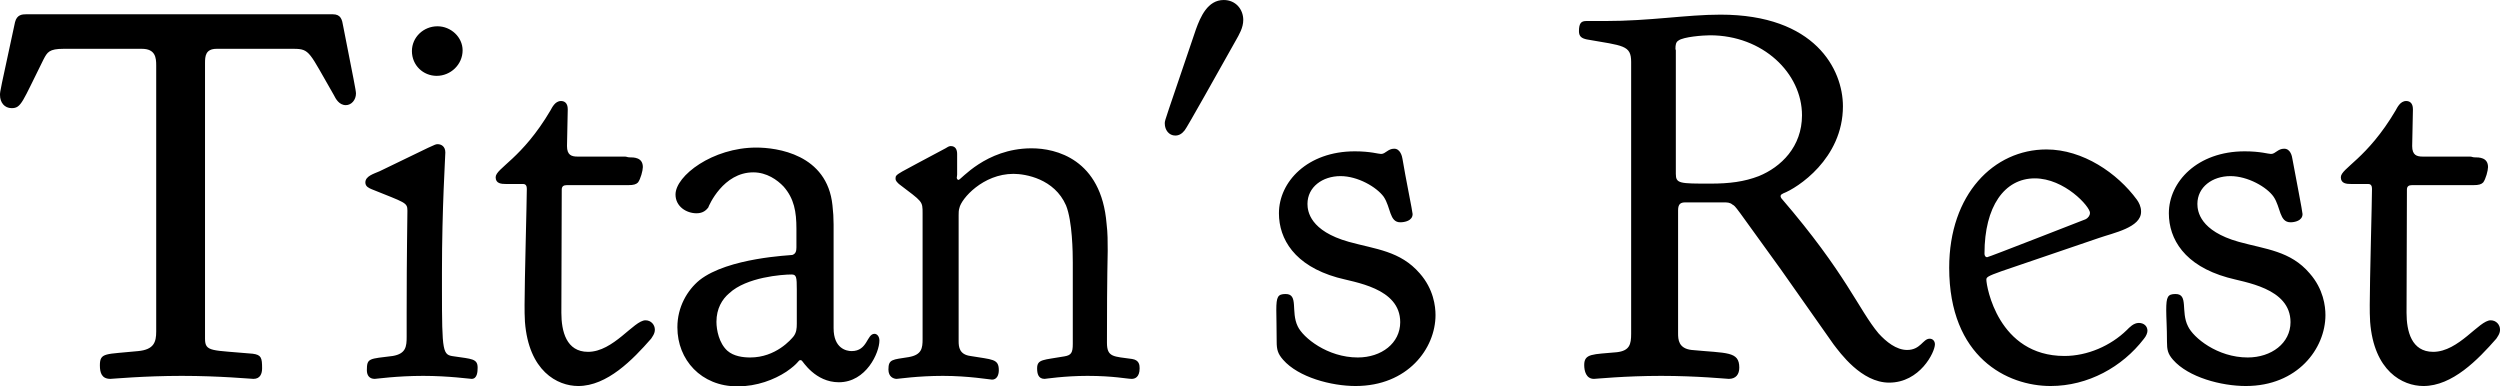 <svg data-v-423bf9ae="" xmlns="http://www.w3.org/2000/svg" viewBox="0 0 388.222 60" class="font"><!----><!----><!----><g data-v-423bf9ae="" id="01f581e8-9d23-49b2-ad66-150c2d610c7b" fill="black" transform="matrix(5.831,0,0,5.831,-0.991,-20)"><path d="M6.92 13.52C7.10 13.52 7.15 13.38 7.15 13.24C7.15 12.96 7.13 12.88 6.90 12.85C5.81 12.75 5.63 12.81 5.63 12.45L5.63 5.11C5.63 4.93 5.64 4.73 5.94 4.73L7.99 4.73C8.43 4.73 8.40 4.82 9.06 5.96C9.11 6.06 9.20 6.23 9.38 6.23C9.53 6.23 9.65 6.09 9.65 5.92C9.65 5.84 9.59 5.56 9.31 4.13C9.28 3.95 9.25 3.81 9.03 3.81L0.87 3.81C0.76 3.81 0.62 3.82 0.57 4.02C0.18 5.82 0.17 5.87 0.17 5.95L0.17 5.96C0.17 6.16 0.29 6.31 0.48 6.31C0.74 6.31 0.76 6.15 1.33 5.01C1.43 4.82 1.48 4.73 1.86 4.73L3.95 4.73C4.31 4.73 4.33 4.97 4.33 5.17L4.33 12.26C4.33 12.54 4.27 12.74 3.85 12.78C2.98 12.87 2.83 12.81 2.83 13.16C2.83 13.36 2.88 13.52 3.11 13.52C3.16 13.52 4.00 13.44 5.01 13.44C6.03 13.44 6.85 13.52 6.92 13.52ZM11.14 4.79C11.14 5.17 11.44 5.45 11.80 5.45C12.17 5.45 12.49 5.15 12.49 4.77C12.49 4.42 12.18 4.13 11.82 4.13C11.45 4.13 11.14 4.42 11.14 4.79ZM11.00 11.75L11.00 12.40C11.00 12.66 10.98 12.85 10.63 12.91C10.00 12.99 9.94 12.96 9.94 13.29C9.94 13.43 10.01 13.52 10.15 13.52C10.19 13.52 10.74 13.44 11.44 13.44C12.12 13.44 12.68 13.52 12.73 13.52C12.88 13.52 12.89 13.33 12.89 13.22C12.89 12.98 12.73 12.99 12.26 12.92C11.96 12.88 11.94 12.84 11.94 11.13L11.94 10.67C11.94 8.96 12.03 7.60 12.03 7.49C12.03 7.32 11.91 7.27 11.83 7.27L11.82 7.27C11.75 7.27 11.73 7.29 10.28 7.99C10.12 8.06 9.90 8.12 9.90 8.29C9.90 8.40 10.00 8.44 10.07 8.47C10.96 8.83 11.02 8.82 11.02 9.04C11.02 9.31 11.00 10.12 11.00 11.75ZM13.65 8.33L14.10 8.33C14.18 8.33 14.20 8.39 14.20 8.46C14.20 8.76 14.14 10.93 14.14 11.55C14.14 11.70 14.14 11.84 14.15 12.00C14.25 13.31 15.01 13.71 15.57 13.71C16.34 13.71 17.02 13.01 17.51 12.45C17.54 12.40 17.61 12.32 17.61 12.21C17.61 12.08 17.51 11.96 17.36 11.96C17.05 11.96 16.51 12.80 15.83 12.80C15.25 12.80 15.12 12.25 15.12 11.76C15.12 11.42 15.12 11.10 15.13 8.48C15.13 8.39 15.18 8.36 15.27 8.36L16.91 8.36C17.04 8.36 17.11 8.34 17.16 8.29C17.23 8.20 17.29 7.97 17.29 7.88C17.29 7.62 17.05 7.62 16.93 7.62C16.88 7.62 16.86 7.60 16.81 7.60L15.55 7.60C15.39 7.60 15.27 7.56 15.27 7.32C15.27 7.13 15.29 6.54 15.29 6.34C15.29 6.16 15.19 6.12 15.11 6.12C14.95 6.12 14.87 6.30 14.83 6.37C14.07 7.66 13.37 7.91 13.37 8.15C13.37 8.32 13.52 8.33 13.65 8.33ZM18.16 8.61C18.16 8.93 18.45 9.11 18.72 9.11C18.90 9.11 18.98 9.02 19.03 8.96C19.05 8.90 19.43 8.02 20.23 8.02C20.59 8.02 20.87 8.22 21.04 8.40C21.32 8.72 21.38 9.07 21.38 9.52L21.38 10.02C21.38 10.12 21.36 10.19 21.27 10.22C21.24 10.23 19.56 10.29 18.80 10.89C18.47 11.16 18.21 11.61 18.21 12.14L18.21 12.15C18.21 13.01 18.84 13.72 19.81 13.72C20.33 13.72 20.79 13.54 21.11 13.33C21.46 13.09 21.42 13.02 21.49 13.02C21.50 13.02 21.50 13.03 21.52 13.03C21.55 13.05 21.88 13.61 22.51 13.61C23.24 13.61 23.59 12.82 23.59 12.50C23.59 12.38 23.52 12.32 23.46 12.32C23.25 12.32 23.28 12.78 22.85 12.78C22.71 12.78 22.37 12.71 22.37 12.17L22.37 9.41C22.37 9.24 22.36 9.07 22.34 8.90C22.20 7.53 20.85 7.36 20.31 7.36C19.15 7.36 18.16 8.11 18.16 8.61ZM20.15 12.95C19.96 12.95 19.71 12.92 19.54 12.77C19.32 12.57 19.25 12.22 19.25 12.00C19.25 11.65 19.40 11.40 19.59 11.24C20.05 10.81 21 10.74 21.25 10.74C21.38 10.74 21.39 10.81 21.39 11.14L21.39 11.72L21.39 12.05C21.39 12.18 21.38 12.28 21.31 12.38C21.24 12.47 20.83 12.95 20.15 12.95ZM25.65 8.16C25.65 8.15 25.66 8.11 25.66 8.08L25.66 7.53C25.66 7.42 25.62 7.32 25.49 7.32C25.44 7.32 25.40 7.35 25.35 7.38C24.05 8.08 24.02 8.06 24.02 8.18L24.02 8.19C24.02 8.25 24.07 8.29 24.11 8.33C24.74 8.81 24.74 8.78 24.74 9.11L24.74 12.46C24.74 12.70 24.72 12.88 24.37 12.94C23.94 13.01 23.83 12.99 23.83 13.27C23.83 13.47 23.97 13.52 24.05 13.52C24.09 13.52 24.61 13.44 25.28 13.44C25.97 13.44 26.54 13.54 26.59 13.54C26.71 13.54 26.77 13.43 26.77 13.29C26.77 12.98 26.60 13.01 26.01 12.91C25.72 12.87 25.70 12.67 25.70 12.52L25.70 12.47L25.70 9.16C25.70 9.10 25.70 9.03 25.72 8.97C25.77 8.72 26.35 8.06 27.16 8.06C27.48 8.06 28.25 8.19 28.56 8.90C28.73 9.32 28.74 10.16 28.74 10.42L28.74 12.59C28.74 12.82 28.70 12.89 28.52 12.92C27.96 13.02 27.79 12.99 27.79 13.24C27.79 13.38 27.82 13.52 27.99 13.52C28.01 13.52 28.52 13.44 29.13 13.44C29.83 13.44 30.18 13.52 30.31 13.52C30.39 13.52 30.52 13.48 30.52 13.24C30.52 13.15 30.51 13.02 30.32 12.99C29.83 12.92 29.65 12.95 29.65 12.56L29.65 12.53C29.65 10.60 29.67 10.35 29.67 10.11C29.67 9.87 29.67 9.63 29.64 9.39C29.50 7.66 28.28 7.38 27.65 7.38L27.62 7.38C26.42 7.39 25.76 8.22 25.70 8.22L25.69 8.22C25.68 8.22 25.65 8.20 25.65 8.16ZM32.76 3.43C32.33 3.43 32.14 3.88 32.02 4.21C31.21 6.61 31.19 6.62 31.19 6.71L31.19 6.72C31.19 6.89 31.30 7.04 31.47 7.04C31.57 7.04 31.65 6.99 31.72 6.90C31.77 6.85 32.63 5.31 33.08 4.51C33.17 4.35 33.28 4.17 33.28 3.96C33.28 3.68 33.08 3.43 32.76 3.43ZM34.23 9.11C34.23 9.80 34.65 10.50 35.78 10.82C36.23 10.95 37.46 11.09 37.46 12.01C37.46 12.57 36.96 12.95 36.33 12.95C35.52 12.95 34.87 12.42 34.73 12.12C34.54 11.73 34.76 11.26 34.41 11.26C34.20 11.26 34.16 11.33 34.16 11.69C34.16 11.89 34.17 12.15 34.17 12.53C34.17 12.74 34.20 12.85 34.34 13.01C34.75 13.48 35.63 13.71 36.27 13.71C37.66 13.71 38.40 12.71 38.40 11.82C38.40 11.59 38.35 11.13 37.98 10.71C37.46 10.11 36.81 10.07 36.09 9.87C35.06 9.58 34.99 9.06 34.99 8.86C34.99 8.41 35.39 8.12 35.87 8.12C36.33 8.12 36.83 8.41 37.02 8.67C37.21 8.95 37.17 9.35 37.46 9.35C37.58 9.35 37.79 9.31 37.79 9.13C37.79 9.07 37.60 8.15 37.52 7.66C37.51 7.59 37.46 7.39 37.30 7.39C37.13 7.39 37.07 7.53 36.95 7.53C36.88 7.53 36.67 7.46 36.25 7.46C34.99 7.46 34.23 8.27 34.23 9.11ZM48.16 6.50C48.16 7.34 47.60 7.88 47.01 8.12C46.62 8.27 46.23 8.32 45.72 8.32C44.90 8.32 44.80 8.32 44.80 8.06L44.80 4.77C44.80 4.76 44.79 4.75 44.79 4.73C44.79 4.63 44.80 4.55 44.87 4.51C45.00 4.41 45.53 4.37 45.71 4.37C47.12 4.37 48.16 5.38 48.16 6.50ZM45.99 3.82C45.07 3.82 44.14 3.99 42.90 3.99L42.41 3.99C42.28 3.99 42.22 4.05 42.22 4.26C42.22 4.40 42.29 4.45 42.43 4.48C43.40 4.65 43.61 4.63 43.61 5.08L43.61 12.32C43.61 12.60 43.57 12.77 43.23 12.81C42.59 12.87 42.36 12.84 42.36 13.15C42.36 13.31 42.41 13.52 42.62 13.52C42.67 13.52 43.44 13.44 44.41 13.44C45.37 13.44 46.16 13.52 46.21 13.52C46.40 13.52 46.49 13.40 46.49 13.22C46.49 12.78 46.16 12.84 45.22 12.75C44.87 12.71 44.86 12.47 44.86 12.31L44.86 12.26L44.86 9.03C44.86 8.86 44.93 8.82 45.05 8.82L46.07 8.82C46.17 8.82 46.24 8.82 46.31 8.88C46.40 8.93 46.35 8.88 47.60 10.61L49 12.60C49.17 12.82 49.74 13.62 50.48 13.62C51.30 13.62 51.70 12.81 51.70 12.60C51.70 12.52 51.65 12.45 51.56 12.45C51.38 12.45 51.32 12.75 50.96 12.75C50.67 12.75 50.40 12.53 50.20 12.31C49.67 11.68 49.34 10.72 47.61 8.71C47.60 8.69 47.59 8.68 47.59 8.65C47.59 8.61 47.63 8.60 47.66 8.58C48.03 8.44 49.25 7.66 49.25 6.26C49.25 5.28 48.51 3.82 45.99 3.82ZM52.08 10.56C52.08 12.95 53.63 13.71 54.78 13.71C55.78 13.71 56.69 13.20 57.26 12.46C57.33 12.38 57.36 12.29 57.36 12.24C57.36 12.11 57.26 12.03 57.13 12.03C56.99 12.03 56.88 12.15 56.81 12.22C56.38 12.64 55.76 12.91 55.15 12.91C53.38 12.91 53.07 11.05 53.07 10.88C53.07 10.75 53.16 10.77 56.06 9.77C56.46 9.63 57.19 9.49 57.19 9.07L57.19 9.06C57.19 8.93 57.13 8.82 57.08 8.75C56.56 8.04 55.64 7.41 54.67 7.41C53.27 7.41 52.08 8.60 52.08 10.56ZM55.83 9.10C55.83 9.16 55.79 9.23 55.71 9.27C55.68 9.28 53.13 10.28 53.09 10.28C53.06 10.28 53.02 10.26 53.02 10.18C53.02 8.93 53.55 8.18 54.36 8.18C55.15 8.18 55.83 8.93 55.83 9.10ZM57.93 9.11C57.93 9.80 58.35 10.50 59.49 10.82C59.93 10.95 61.17 11.09 61.17 12.01C61.17 12.57 60.66 12.95 60.03 12.95C59.22 12.95 58.58 12.42 58.44 12.12C58.24 11.73 58.46 11.26 58.11 11.26C57.90 11.26 57.86 11.33 57.86 11.69C57.86 11.89 57.88 12.15 57.88 12.53C57.88 12.74 57.90 12.85 58.04 13.01C58.45 13.48 59.33 13.71 59.98 13.71C61.36 13.71 62.10 12.71 62.10 11.82C62.10 11.59 62.05 11.13 61.68 10.71C61.17 10.11 60.51 10.07 59.79 9.87C58.76 9.58 58.69 9.06 58.69 8.86C58.69 8.41 59.09 8.12 59.57 8.12C60.03 8.12 60.54 8.41 60.72 8.67C60.91 8.95 60.87 9.35 61.17 9.35C61.28 9.35 61.49 9.31 61.49 9.13C61.49 9.07 61.31 8.15 61.22 7.66C61.21 7.59 61.17 7.39 61.00 7.39C60.83 7.39 60.77 7.53 60.65 7.53C60.58 7.53 60.37 7.46 59.95 7.46C58.69 7.46 57.93 8.27 57.93 9.11ZM62.79 8.33L63.24 8.33C63.32 8.33 63.34 8.39 63.34 8.46C63.34 8.76 63.28 10.93 63.28 11.55C63.28 11.70 63.28 11.84 63.29 12.00C63.39 13.31 64.15 13.71 64.71 13.71C65.48 13.71 66.16 13.01 66.65 12.45C66.68 12.40 66.75 12.32 66.75 12.21C66.75 12.08 66.65 11.96 66.50 11.96C66.19 11.96 65.65 12.80 64.97 12.80C64.39 12.80 64.26 12.25 64.26 11.76C64.26 11.42 64.26 11.10 64.27 8.48C64.27 8.39 64.32 8.36 64.41 8.36L66.05 8.36C66.18 8.36 66.25 8.34 66.30 8.29C66.37 8.20 66.43 7.97 66.43 7.88C66.43 7.62 66.19 7.62 66.07 7.62C66.02 7.62 66.00 7.60 65.95 7.60L64.69 7.60C64.53 7.60 64.41 7.56 64.41 7.32C64.41 7.13 64.43 6.54 64.43 6.34C64.43 6.16 64.33 6.12 64.25 6.12C64.09 6.12 64.01 6.30 63.97 6.37C63.21 7.66 62.51 7.91 62.51 8.15C62.51 8.32 62.66 8.33 62.79 8.33Z"></path></g><!----><!----></svg>